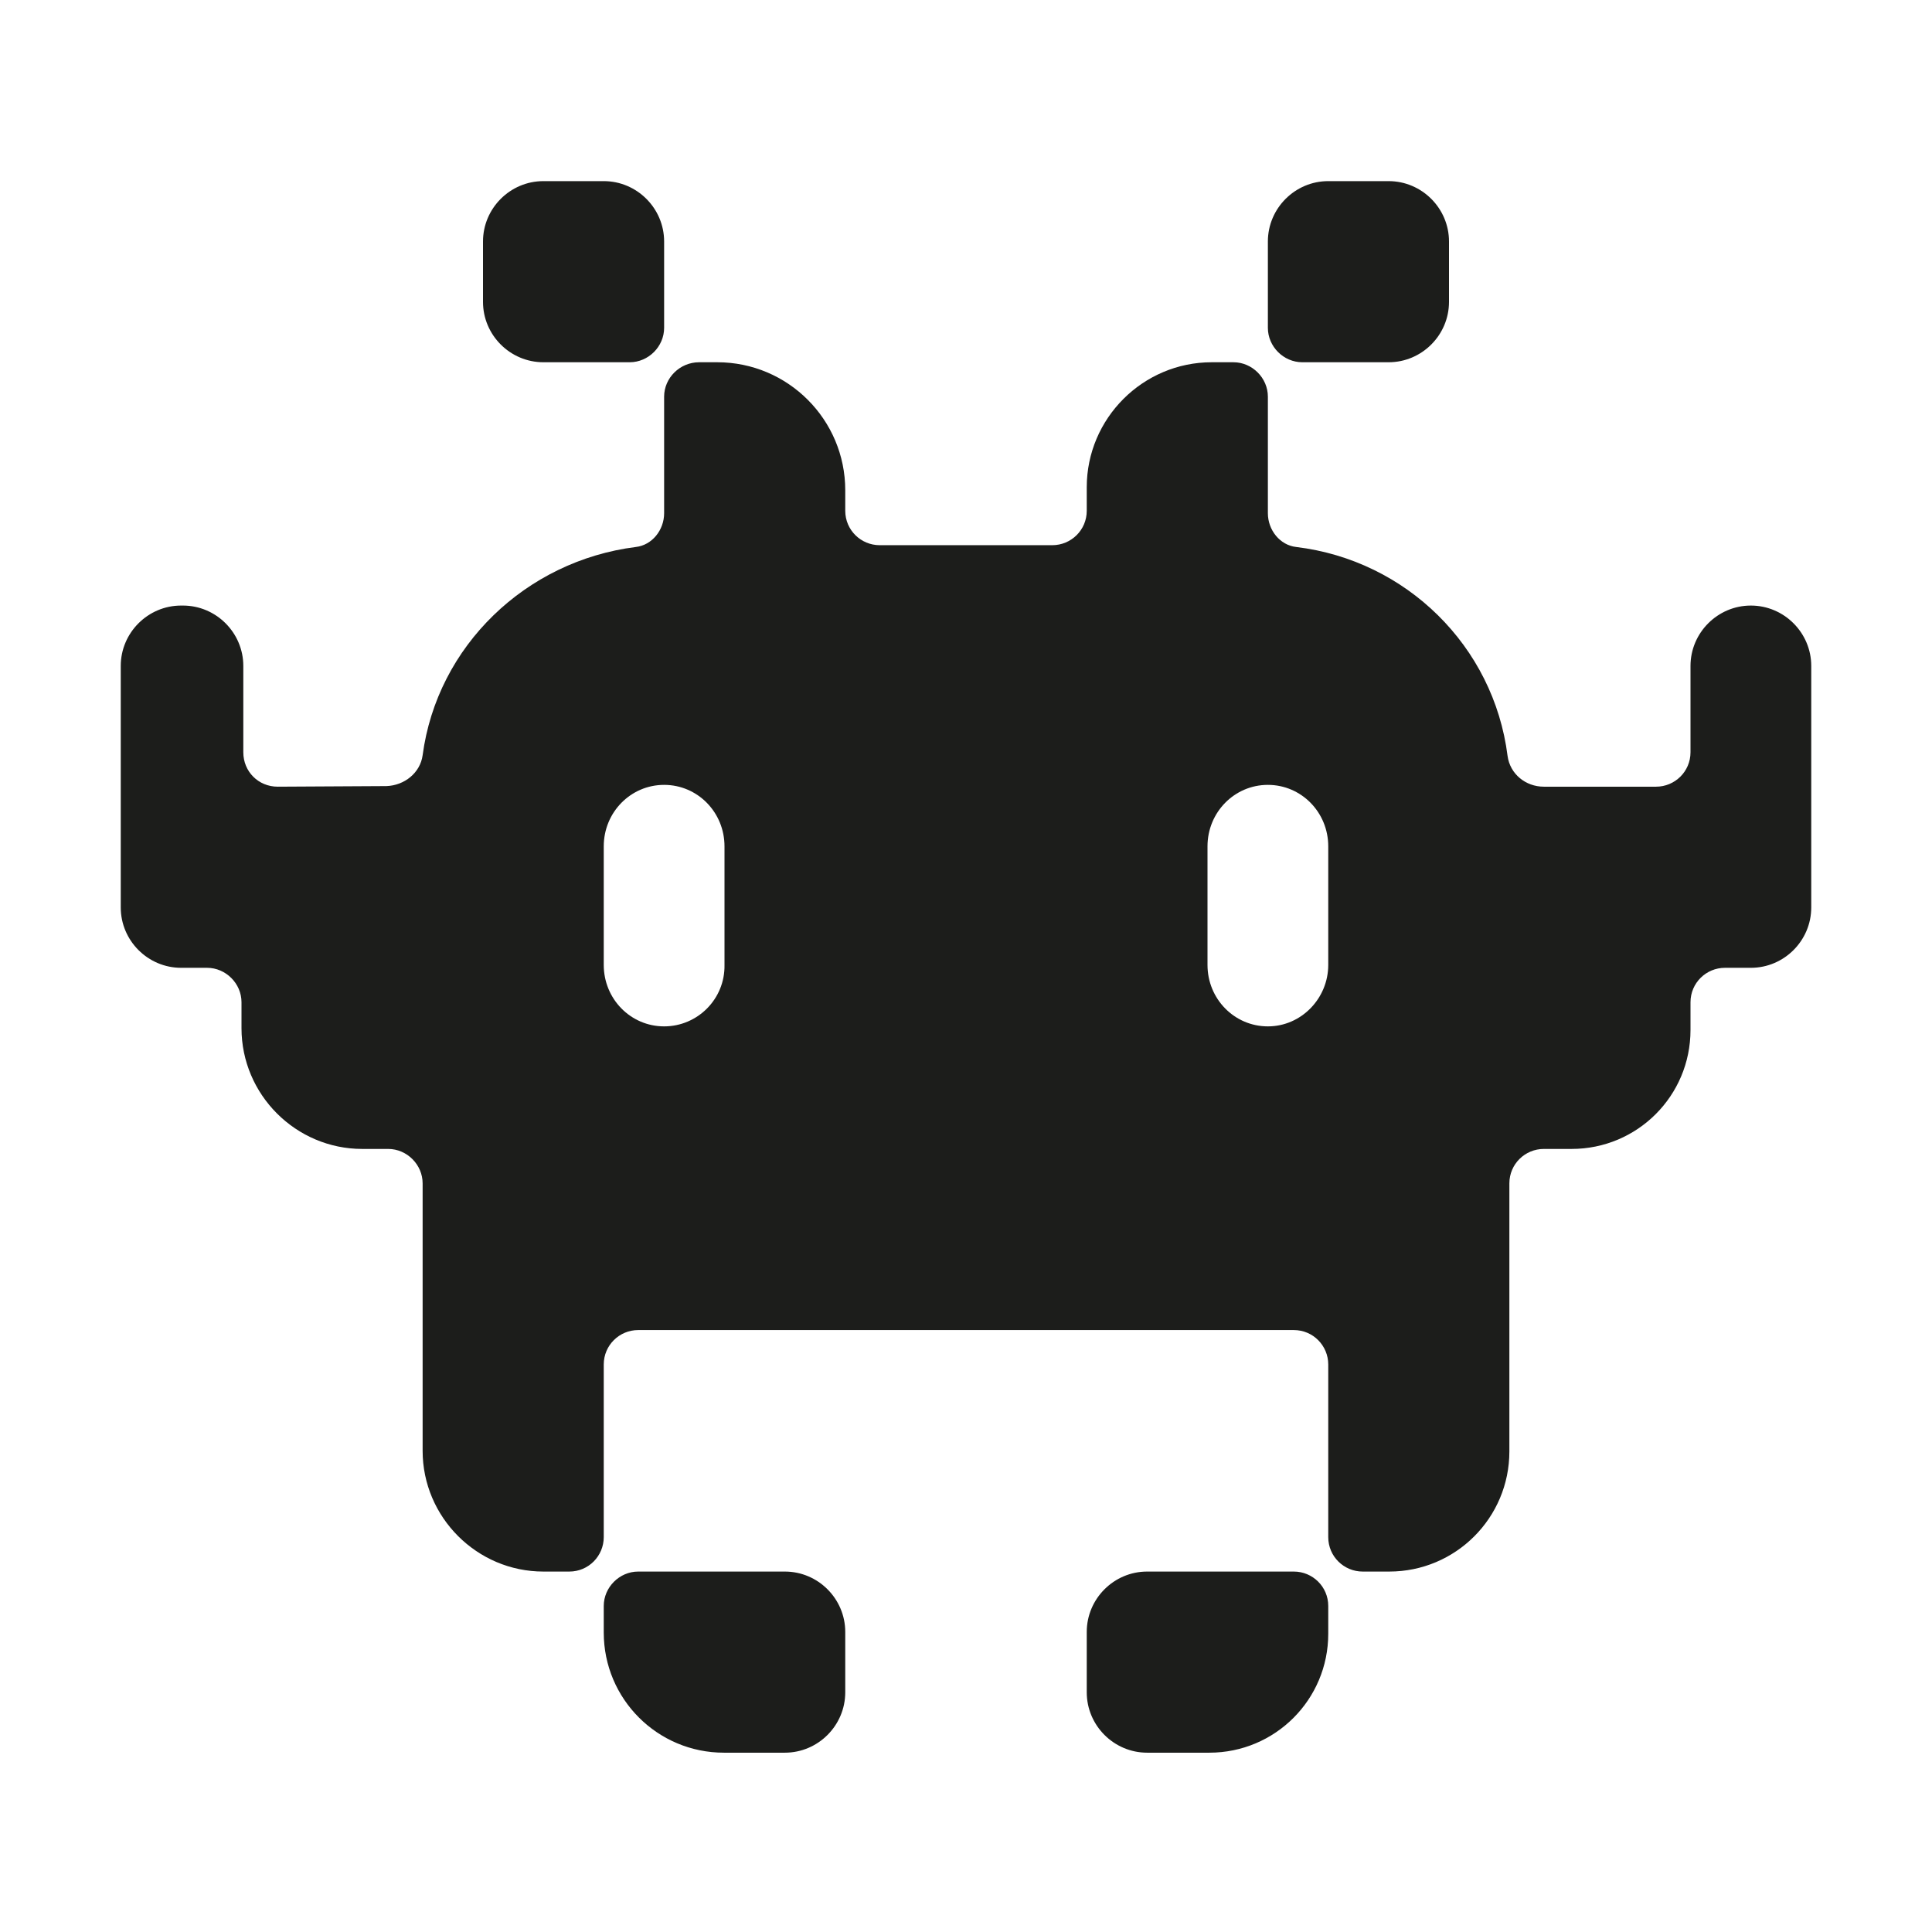 <svg width="16" height="16" viewBox="0 0 16 16" fill="none" xmlns="http://www.w3.org/2000/svg">
<path d="M4.5 1.5H5C5.275 1.5 5.5 1.725 5.5 2V2.715C5.5 2.87 5.37 3 5.215 3H4.5C4.225 3 4 2.775 4 2.5V2C4 1.725 4.225 1.5 4.5 1.5Z" fill="#1C1D1B"/>
<path d="M5.995 14.515H6.5C6.775 14.515 7 14.29 7 14.015V13.515C7 13.24 6.775 13.015 6.5 13.015H5.285C5.13 13.015 5 13.145 5 13.3V13.52C5 14.07 5.445 14.515 5.995 14.515Z" fill="#1C1D1B"/>
<path d="M9 13.515V14.015C9 14.29 9.225 14.515 9.5 14.515H10.015C10.56 14.515 11 14.075 11 13.53V13.3C11 13.14 10.87 13.015 10.715 13.015H9.5C9.225 13.015 9 13.24 9 13.515Z" fill="#1C1D1B"/>
<path d="M12 2.5V2C12 1.725 11.775 1.5 11.5 1.5H11C10.725 1.5 10.5 1.725 10.5 2V2.715C10.5 2.87 10.63 3 10.785 3H11.5C11.775 3 12 2.775 12 2.5Z" fill="#1C1D1B"/>
<path d="M14 5.515C14 5.24 14.225 5.015 14.5 5.015C14.775 5.015 15 5.24 15 5.515V7.515C15 7.79 14.775 8.015 14.5 8.015H14.285C14.13 8.015 14 8.14 14 8.3V8.53C14 9.075 13.56 9.515 13.015 9.515H12.785C12.63 9.515 12.5 9.64 12.5 9.8V12.02C12.5 12.57 12.055 13.015 11.505 13.015H11.285C11.13 13.015 11 12.89 11 12.73V11.3C11 11.145 10.875 11.015 10.715 11.015H5.285C5.13 11.015 5 11.14 5 11.3V12.73C5 12.885 4.875 13.015 4.715 13.015H4.5C3.95 13.015 3.5 12.565 3.5 12.015V9.8C3.5 9.645 3.37 9.515 3.215 9.515H3C2.45 9.515 2 9.065 2 8.515V8.3C2 8.145 1.87 8.015 1.715 8.015H1.5C1.225 8.015 1 7.79 1 7.515V5.515C1 5.24 1.225 5.015 1.5 5.015H1.515C1.79 5.015 2.015 5.24 2.015 5.515V6.23C2.015 6.39 2.14 6.515 2.3 6.515L3.2 6.51C3.35 6.505 3.48 6.4 3.5 6.255C3.62 5.35 4.355 4.645 5.265 4.53C5.4 4.515 5.5 4.39 5.5 4.25V3.285C5.5 3.13 5.63 3 5.79 3H5.94C6.525 3 7 3.475 7 4.06V4.23C7 4.39 7.13 4.515 7.285 4.515H8.715C8.87 4.515 9 4.39 9 4.23V4.035C9 3.465 9.465 3 10.035 3H10.215C10.37 3 10.5 3.13 10.5 3.285V4.25C10.5 4.39 10.6 4.515 10.735 4.53C11.645 4.64 12.37 5.35 12.485 6.26C12.505 6.41 12.635 6.515 12.785 6.515H13.715C13.87 6.515 14 6.39 14 6.23V5.515ZM5.5 8.5C5.777 8.5 6.005 8.273 6 7.991V7.009C6 6.727 5.777 6.5 5.5 6.5C5.223 6.5 5 6.727 5 7.009V7.991C5 8.273 5.223 8.5 5.5 8.5ZM10 7.991C10 8.273 10.223 8.5 10.5 8.5C10.777 8.5 11 8.268 11 7.991V7.009C11 6.727 10.777 6.5 10.5 6.5C10.223 6.5 10 6.727 10 7.009V7.991Z" fill="#1C1D1B"/>
</svg>
